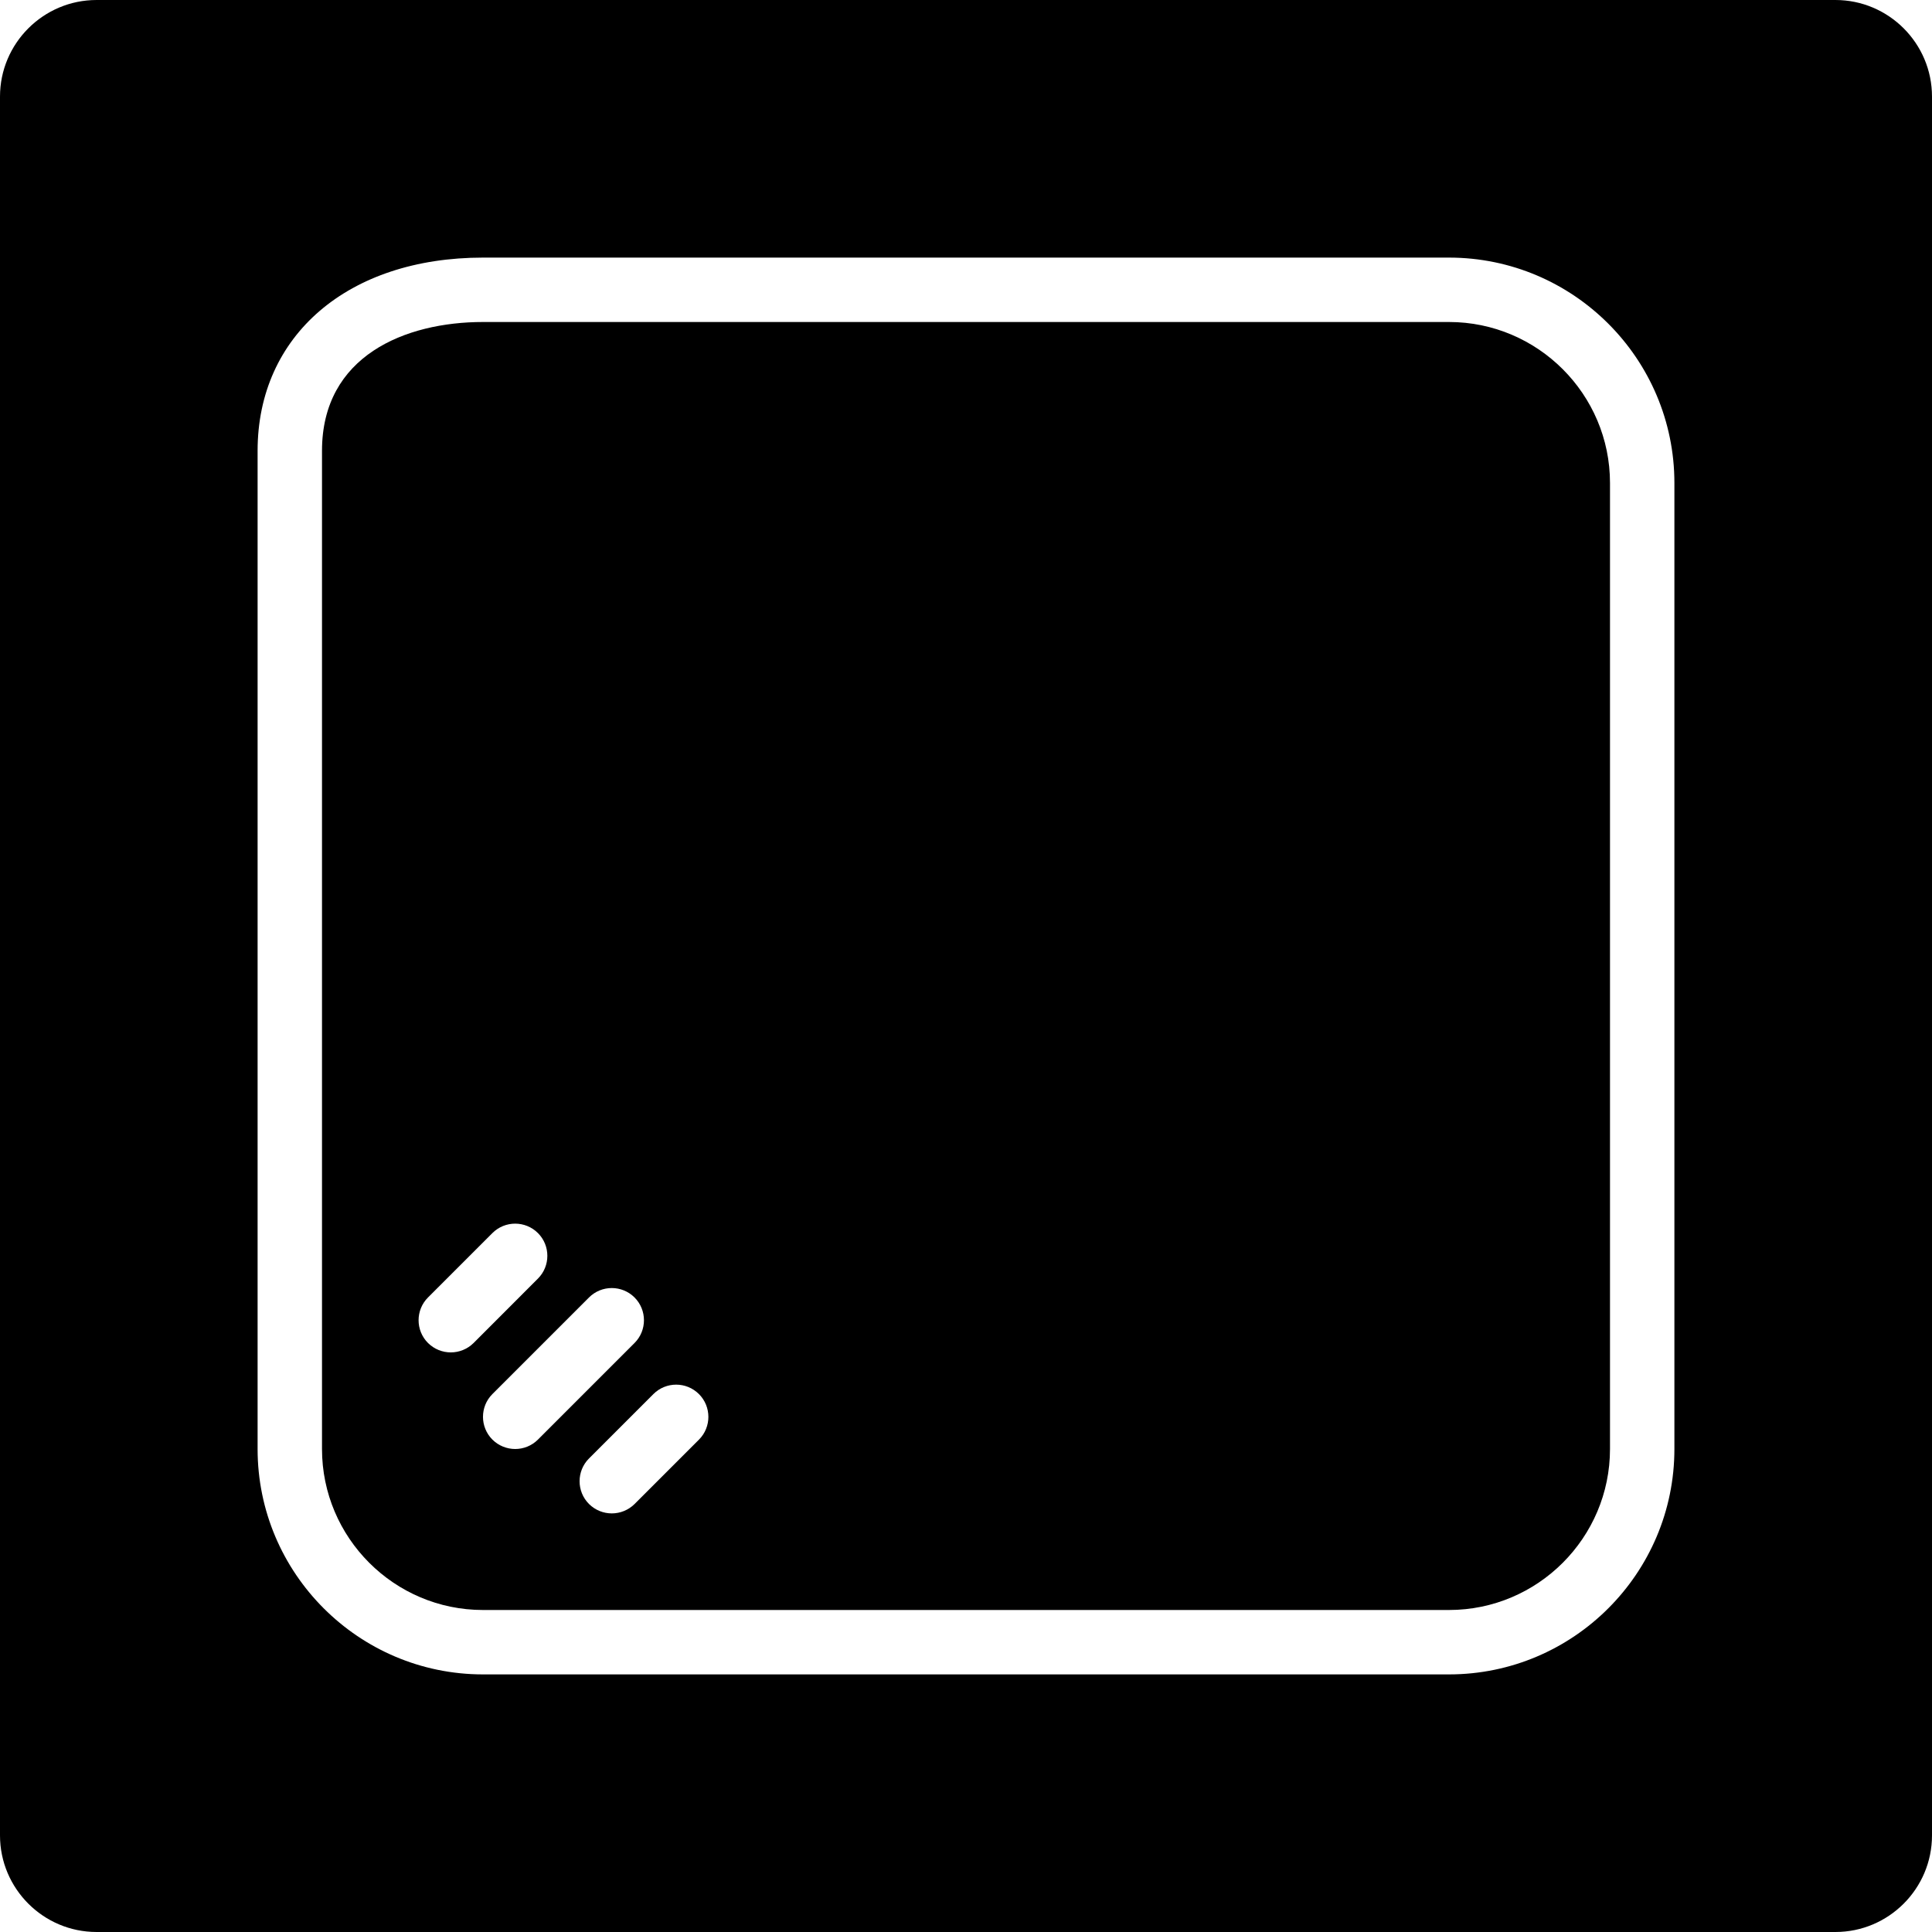 <?xml version="1.0" encoding="iso-8859-1"?>
<!-- Generator: Adobe Illustrator 19.2.1, SVG Export Plug-In . SVG Version: 6.00 Build 0)  -->
<svg version="1.1" xmlns="http://www.w3.org/2000/svg" xmlns:xlink="http://www.w3.org/1999/xlink" x="0px" y="0px"
	 viewBox="0 0 30 30" style="enable-background:new 0 0 30 30;" xml:space="preserve">
<g id="Armchair_1">
</g>
<g id="Armchair_2">
</g>
<g id="Armchair_3">
</g>
<g id="Armchair_4">
</g>
<g id="Sofa_1">
</g>
<g id="Sofa_2">
</g>
<g id="Sofa_3">
</g>
<g id="Sofa_4">
</g>
<g id="Sofa_5">
</g>
<g id="Sofa_6">
</g>
<g id="Desk_1">
</g>
<g id="Desk_2">
</g>
<g id="Desk_3">
</g>
<g id="Lamp">
</g>
<g id="Bed_1">
</g>
<g id="Bunk_Beds">
</g>
<g id="Bed_2">
</g>
<g id="Bed_3">
</g>
<g id="Bed_4">
</g>
<g id="Bed_5">
</g>
<g id="Table_1">
</g>
<g id="Table_2">
</g>
<g id="Table_3">
</g>
<g id="Table_4">
</g>
<g id="Rug_1">
</g>
<g id="Rug_2">
</g>
<g id="Rug_3">
</g>
<g id="Tub_1">
</g>
<g id="Tub_2">
</g>
<g id="Jacuzzi">
</g>
<g id="Corner_Tub">
</g>
<g id="Shower_Tray">
	<g>
		<path d="M22.5,5h-15C6.292,5,5,5.525,5,7v15.5C5,23.878,6.122,25,7.5,25h15c1.378,0,2.5-1.122,2.5-2.5v-15
			C25,6.122,23.878,5,22.5,5z M7.354,20.854C7.256,20.951,7.128,21,7,21s-0.256-0.049-0.354-0.146c-0.195-0.195-0.195-0.512,0-0.707
			l1-1c0.195-0.195,0.512-0.195,0.707,0s0.195,0.512,0,0.707L7.354,20.854z M8,22.5c-0.128,0-0.256-0.049-0.354-0.146
			c-0.195-0.195-0.195-0.512,0-0.707l1.5-1.5c0.195-0.195,0.512-0.195,0.707,0s0.195,0.512,0,0.707l-1.5,1.5
			C8.256,22.451,8.128,22.5,8,22.5z M10.854,22.354l-1,1C9.756,23.451,9.628,23.5,9.5,23.5s-0.256-0.049-0.354-0.146
			c-0.195-0.195-0.195-0.512,0-0.707l1-1c0.195-0.195,0.512-0.195,0.707,0S11.049,22.158,10.854,22.354z"/>
		<path d="M28.5,0h-27C0.673,0,0,0.673,0,1.5v27C0,29.327,0.673,30,1.5,30h27c0.827,0,1.5-0.673,1.5-1.5v-27
			C30,0.673,29.327,0,28.5,0z M26,22.5c0,1.93-1.57,3.5-3.5,3.5h-15C5.57,26,4,24.43,4,22.5V7c0-1.794,1.407-3,3.5-3h15
			C24.43,4,26,5.57,26,7.5V22.5z"/>
	</g>
</g>
<g id="Sink_1">
</g>
<g id="Sink_2">
</g>
<g id="Toilette">
</g>
<g id="Stove">
</g>
<g id="Kitchen_Sink">
</g>
<g id="Island">
</g>
<g id="Eat-in_Kitchen">
</g>
<g id="Tv_Stand">
</g>
</svg>
